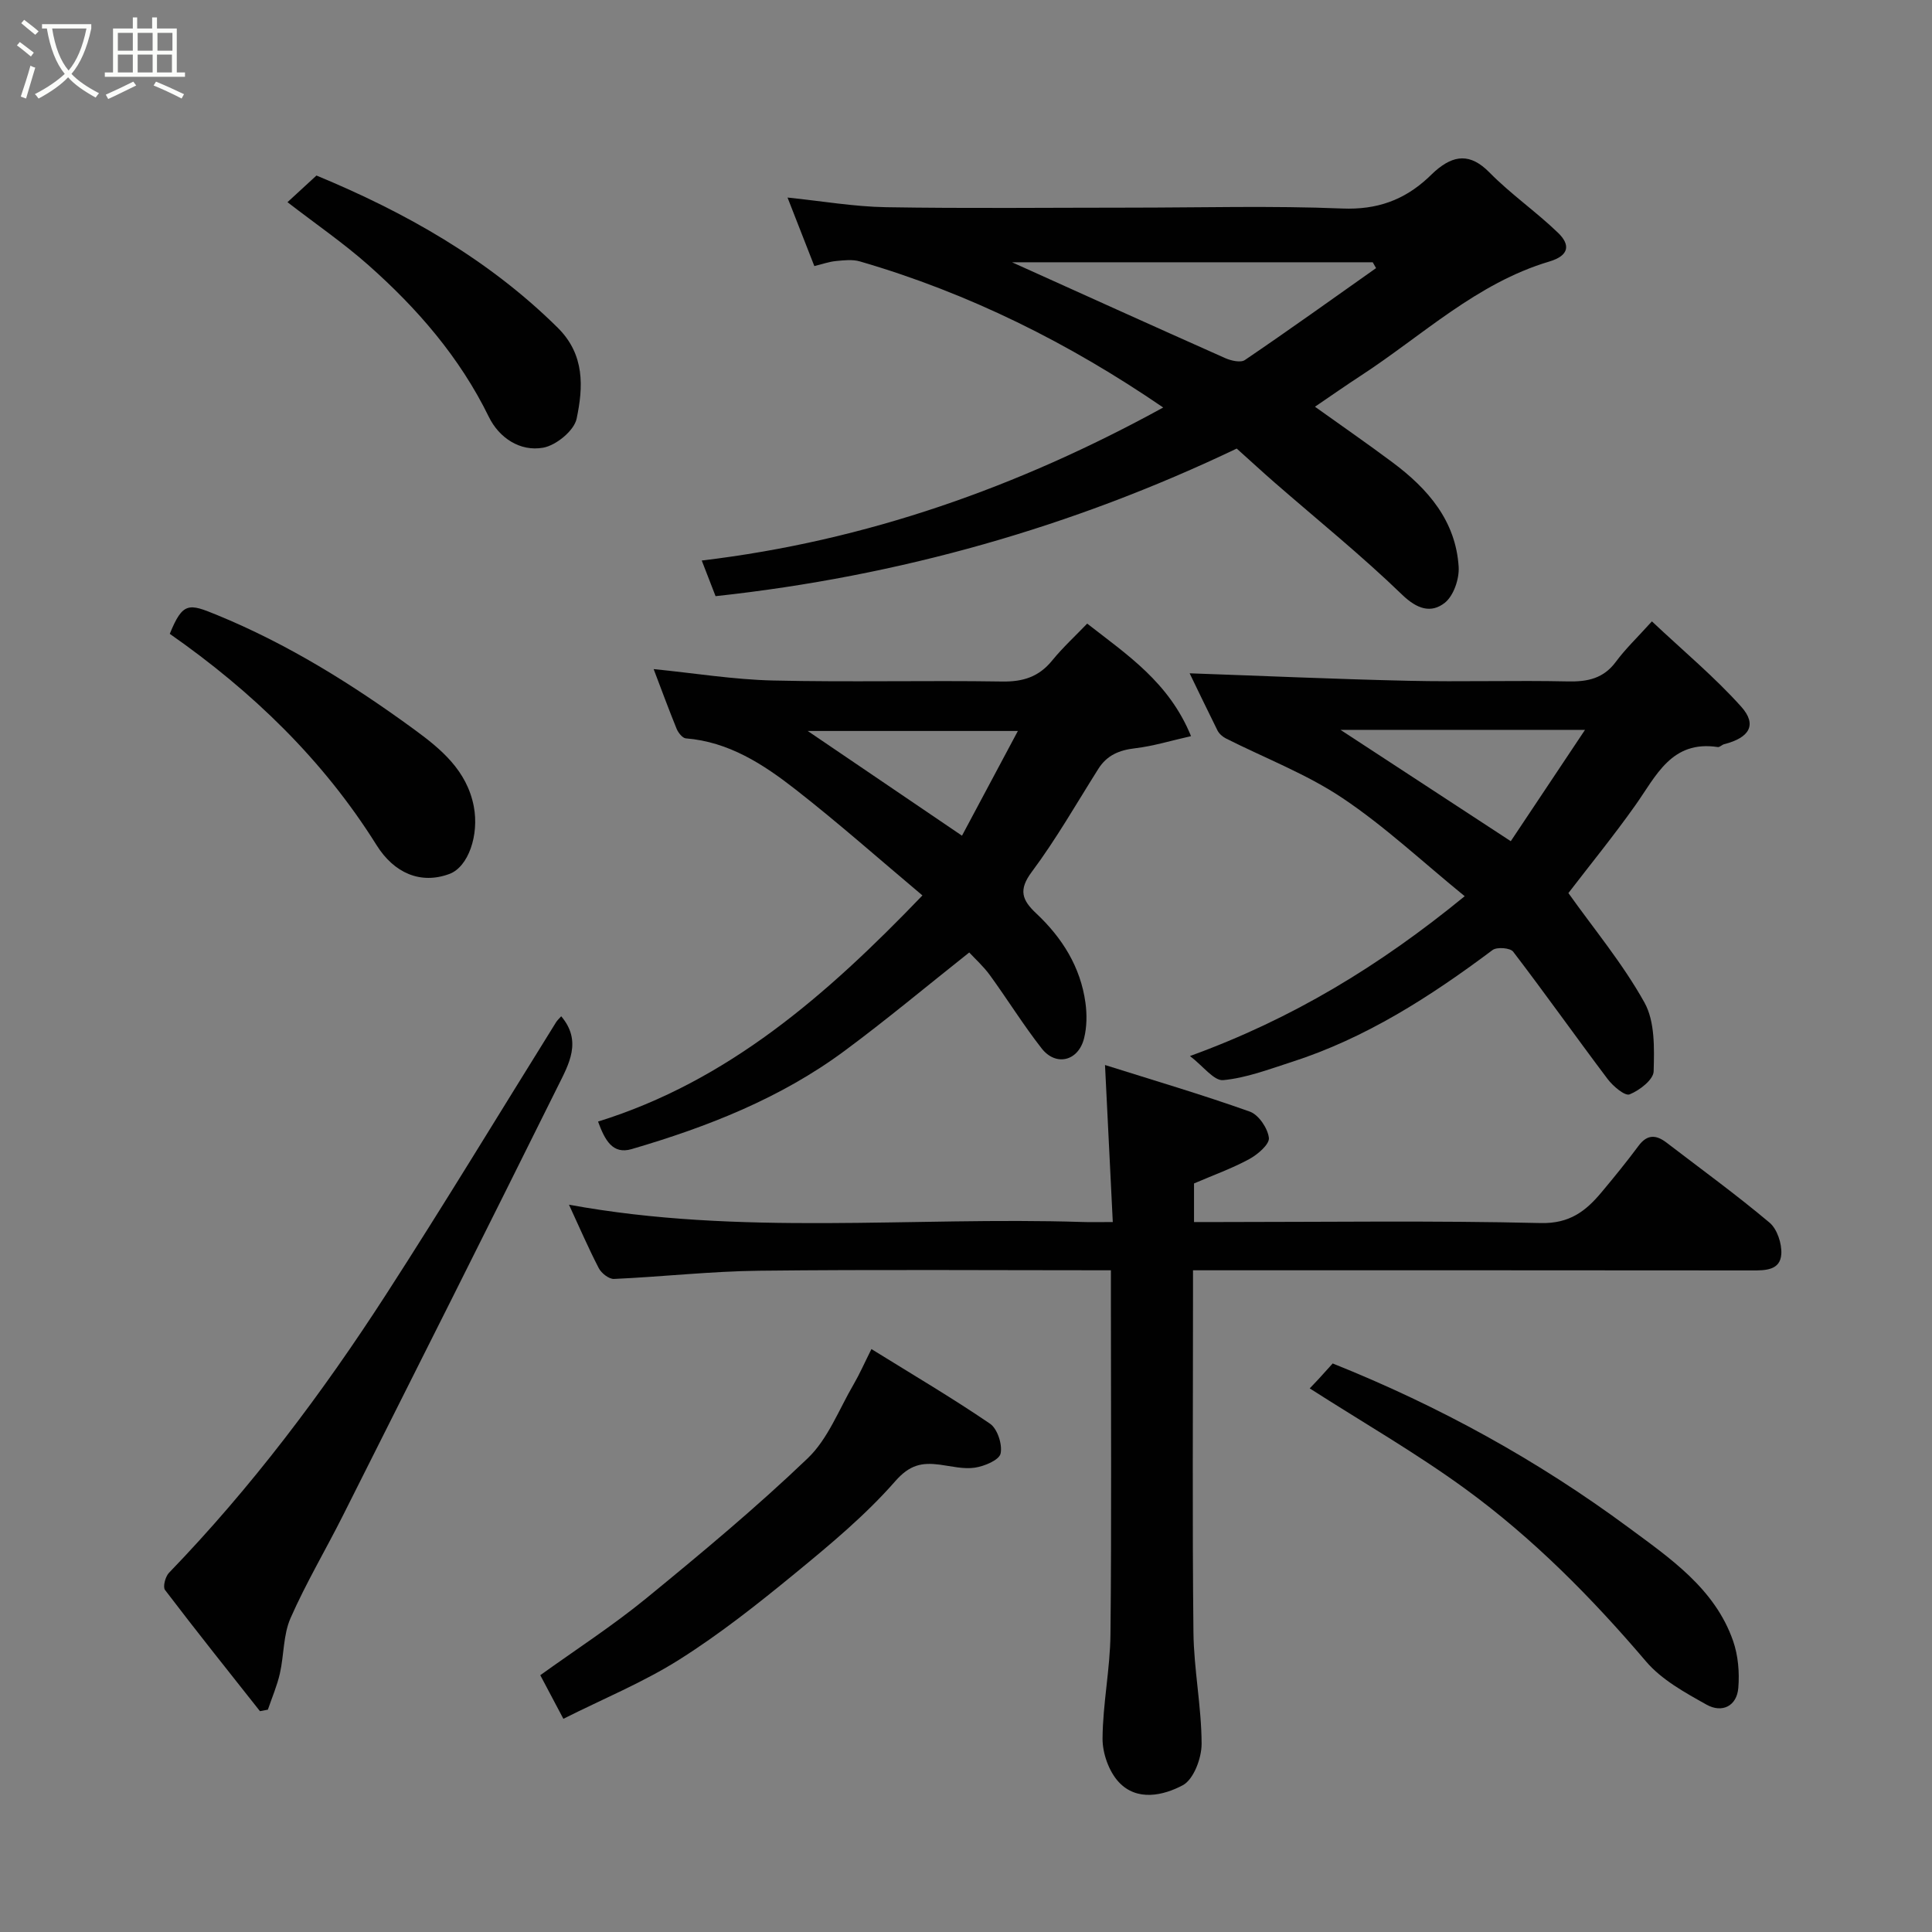 <svg enable-background="new 0 0 400 400" viewBox="0 0 400 400" xmlns="http://www.w3.org/2000/svg"><rect x="0" y="0" width="400" height="400" fill="#808080" stroke="none"/><path d="m6.4 11.7c-1-.8-1.9-1.6-2.9-2.3l.6-.7c.9.7 1.9 1.4 2.9 2.2zm-2.1 8.3c.7-2.1 1.4-4.2 2-6.4.2.1.6.3 1 .4-.7 2.3-1.3 4.4-1.9 6.4zm3-12.8c-1.1-.9-2.1-1.7-2.9-2.4l.6-.7c1 .8 2 1.5 3 2.4zm1.4-1.3v-.9h10.2v.9c-.9 4.2-2.3 7.3-4.1 9.4 1.3 1.4 3.2 2.7 5.7 4-.2.2-.4.5-.7.9-2.5-1.4-4.4-2.7-5.7-4.2-1.4 1.5-3.5 3-6.1 4.4 0 0 0 0-.1-.1-.3-.4-.5-.7-.7-.8 2.7-1.4 4.7-2.8 6.2-4.2-1.8-2.2-3-5.3-3.7-9.4zm9.2 0h-7.1c.6 3.8 1.7 6.7 3.4 8.7 1.7-2 2.9-4.8 3.7-8.7z" fill="#fbfcfa"/><path d="m31.6 3.6h.9v2.3h4.1v9.1h1.7v.9h-16.6v-.9h1.7v-9.1h4.1v-2.3h.9v2.3h3.1v-2.3zm-4 13.3.6.8c-1.9.9-3.8 1.9-5.8 2.8-.2-.3-.3-.6-.5-.9 2-.9 3.9-1.8 5.7-2.7zm-3.2-10.1v3.7h3.1v-3.7zm0 4.5v3.7h3.1v-3.7zm4.1-4.5v3.7h3.1v-3.7zm0 4.5v3.7h3.1v-3.7zm9.1 9.1c-2.1-1.1-4.1-2-5.8-2.7l.5-.8c2.2.9 4.1 1.8 5.8 2.6zm-1.9-13.6h-3.1v3.7h3.1zm-3.2 4.5v3.7h3.1v-3.7z" fill="#fbfcfa"/><g fill="#010101"><path d="m148.15 123.43c-.97-2.5-1.85-4.77-2.86-7.38 34.04-4.05 65.57-15.23 95.54-31.68-19.47-13.33-40.23-23.69-62.81-30.25-1.54-.45-3.33-.23-4.98-.07-1.42.14-2.8.64-4.44 1.04-1.82-4.65-3.58-9.16-5.55-14.19 7.12.73 13.76 1.89 20.41 2 16.82.28 33.65.09 50.48.09 14.66 0 29.34-.42 43.97.18 7.16.29 12.78-1.73 17.8-6.4.49-.45.95-.94 1.45-1.37 3.82-3.32 7.24-3.74 11.21.3 4.41 4.49 9.68 8.13 14.22 12.51 2.55 2.47 2.34 4.7-1.83 5.94-15.03 4.47-26.27 15.32-39.02 23.63-3.13 2.04-6.2 4.19-9.49 6.43 5.47 3.91 10.86 7.64 16.11 11.56 7.29 5.44 13.05 12.08 13.64 21.6.15 2.48-1.04 5.98-2.87 7.43-2.81 2.22-5.72 1.34-8.83-1.67-8.39-8.11-17.5-15.47-26.31-23.14-2.49-2.17-4.92-4.41-7.94-7.12-33.82 16.16-69.77 26.44-107.9 30.56zm136.75-67.92c-.23-.4-.46-.81-.69-1.21-25.36 0-50.73 0-74.68 0 13.99 6.31 29.02 13.12 44.1 19.83 1.23.55 3.23 1.01 4.11.41 9.15-6.21 18.13-12.65 27.16-19.03z"/><path d="m230 263c-24.82 0-48.81-.18-72.8.09-10.03.11-20.04 1.25-30.07 1.7-1.05.05-2.62-1.18-3.16-2.23-2.17-4.18-4.03-8.52-6.17-13.14 35.52 6.52 70.98 2.45 106.28 3.58 1.8.06 3.6.01 6.31.01-.53-10.75-1.04-21.04-1.61-32.51 9.92 3.13 20.05 6.11 29.99 9.65 1.82.65 3.7 3.44 3.94 5.43.16 1.32-2.31 3.44-4.05 4.39-3.53 1.92-7.36 3.29-11.45 5.05v7.99h5.31c22.16 0 44.33-.32 66.48.21 6 .14 9.35-2.5 12.61-6.41 2.63-3.14 5.21-6.32 7.65-9.6 1.8-2.42 3.65-2.27 5.78-.64 7.14 5.47 14.43 10.77 21.31 16.55 1.59 1.33 2.59 4.37 2.45 6.53-.22 3.37-3.3 3.39-6.09 3.38-36.49-.04-72.99-.03-109.48-.03-1.82 0-3.65 0-6.23 0v5.45c0 23.16-.16 46.33.09 69.49.08 7.7 1.67 15.39 1.69 23.09.01 2.97-1.65 7.39-3.91 8.59-4.01 2.13-9.5 3.39-13.26-.68-2.04-2.21-3.36-5.96-3.34-9.01.05-7.2 1.57-14.38 1.64-21.58.24-23.16.09-46.33.09-69.49 0-1.78 0-3.57 0-5.86z"/><path d="m135.33 138.53c8.45.84 16.55 2.17 24.69 2.36 15.82.37 31.65-.04 47.48.21 4.34.07 7.6-.98 10.34-4.35 2.2-2.7 4.8-5.08 7.25-7.64 8.28 6.47 16.94 12.14 21.5 23.3-4.15.93-7.82 2.07-11.57 2.51-3.28.38-5.83 1.43-7.62 4.26-4.52 7.16-8.73 14.56-13.78 21.33-2.82 3.77-2 5.85.91 8.59 5.37 5.04 9.18 11.08 10.2 18.51.33 2.4.3 5.01-.28 7.34-1.18 4.75-5.83 5.9-8.79 2.11-3.81-4.87-7.08-10.16-10.72-15.17-1.33-1.83-3.05-3.37-4.27-4.69-8.82 6.99-17.12 13.93-25.8 20.36-13.25 9.82-28.41 15.76-44.1 20.35-3.93 1.15-5.53-1.83-6.95-5.7 26.88-8.36 47.26-26.1 67.16-46.82-8.9-7.48-17.37-14.99-26.27-21.94-6.67-5.21-13.81-9.87-22.72-10.58-.69-.06-1.57-1.17-1.9-1.97-1.66-4.09-3.18-8.21-4.76-12.37zm75.41 12.81c-15.09 0-29.41 0-43.51 0 10.49 7.12 20.95 14.22 31.94 21.68 3.82-7.17 7.63-14.3 11.57-21.68z"/><path d="m246.3 139.4c15.11.53 30.21 1.21 45.32 1.55 10.99.25 22-.11 32.99.13 4.1.09 7.38-.6 9.95-4.08 1.97-2.66 4.4-4.98 7.45-8.35 6.58 6.19 12.98 11.52 18.48 17.65 3.36 3.75 1.74 6.44-3.53 7.78-.46.12-.91.65-1.31.59-9.6-1.46-12.75 5.97-17.08 12.07-4.49 6.34-9.41 12.37-13.85 18.16 5.24 7.38 11.26 14.6 15.75 22.67 2.19 3.94 2.03 9.47 1.9 14.25-.05 1.72-2.93 3.94-4.98 4.76-.97.39-3.44-1.7-4.55-3.18-6.59-8.74-12.91-17.68-19.56-26.37-.6-.79-3.37-1.01-4.27-.33-12.86 9.63-26.26 18.26-41.7 23.21-4.63 1.49-9.29 3.27-14.06 3.72-1.91.18-4.12-2.88-6.88-4.99 21.1-7.66 39.17-18.59 56.88-33.09-8.73-7.11-16.53-14.45-25.32-20.33-7.46-4.99-16.07-8.27-24.15-12.35-.68-.35-1.38-.97-1.72-1.65-2.09-4.19-4.1-8.41-5.76-11.82zm31.24 11.71c11.94 7.81 23.33 15.25 35.25 23.05 4.91-7.35 9.86-14.78 15.37-23.05-17.79 0-33.91 0-50.62 0z"/><path d="m116.19 210.41c4.37 5.13 1.57 9.94-.66 14.43-14.72 29.66-29.59 59.24-44.47 88.82-3.59 7.15-7.7 14.06-10.91 21.36-1.52 3.46-1.34 7.64-2.2 11.44-.58 2.56-1.64 5.01-2.49 7.51-.55.1-1.09.21-1.64.31-6.59-8.34-13.23-16.65-19.66-25.1-.48-.64.07-2.76.82-3.54 17.03-17.63 31.7-37.12 44.96-57.65 12.01-18.6 23.48-37.55 35.19-56.35.25-.4.62-.73 1.06-1.23z"/><path d="m180.42 279.31c8.64 5.36 16.77 10.14 24.55 15.45 1.54 1.05 2.6 4.32 2.19 6.19-.3 1.34-3.33 2.61-5.3 2.91-2.35.36-4.87-.3-7.3-.62-3.71-.48-6.22.01-9.22 3.44-6.15 7.02-13.46 13.1-20.72 19.06-7.69 6.31-15.54 12.53-23.93 17.83-7.46 4.72-15.76 8.12-24.05 12.29-1.87-3.54-3.3-6.24-4.78-9.03 7.43-5.34 14.96-10.22 21.87-15.86 11.44-9.36 22.83-18.84 33.5-29.05 4.2-4.02 6.46-10.1 9.5-15.3 1.22-2.09 2.2-4.33 3.69-7.31z"/><path d="m271.16 287.45c.53-.56 1.23-1.27 1.9-2 1.01-1.1 2-2.21 2.86-3.16 22.13 8.85 42.5 20.1 61.24 33.96 8.52 6.31 17.88 12.62 21.66 23.49 1.05 3.02 1.34 6.51 1.08 9.71-.31 3.84-3.41 5.24-6.54 3.5-4.49-2.51-9.33-5.16-12.58-8.98-11.26-13.22-23.4-25.5-37.4-35.71-10.21-7.44-21.23-13.77-32.22-20.81z"/><path d="m35.15 131.23c2.69-6.62 3.96-6.29 9.64-3.96 14.77 6.04 28.16 14.4 40.96 23.75 5.54 4.05 10.9 8.48 12.34 15.92 1.14 5.93-1.12 12.54-5.04 14-5.95 2.21-11.45-.15-15.09-5.97-11.07-17.69-25.79-31.85-42.81-43.74z"/><path d="m59.52 41.86c2.16-1.98 3.97-3.66 6-5.52 18.34 7.6 35.54 17.26 49.95 31.51 5.65 5.59 5.29 12.32 3.91 18.85-.52 2.46-4.24 5.51-6.92 5.99-4.8.86-9.14-2.06-11.24-6.36-6.04-12.36-14.82-22.47-24.96-31.45-5.1-4.52-10.75-8.4-16.74-13.02z"/></g></svg>